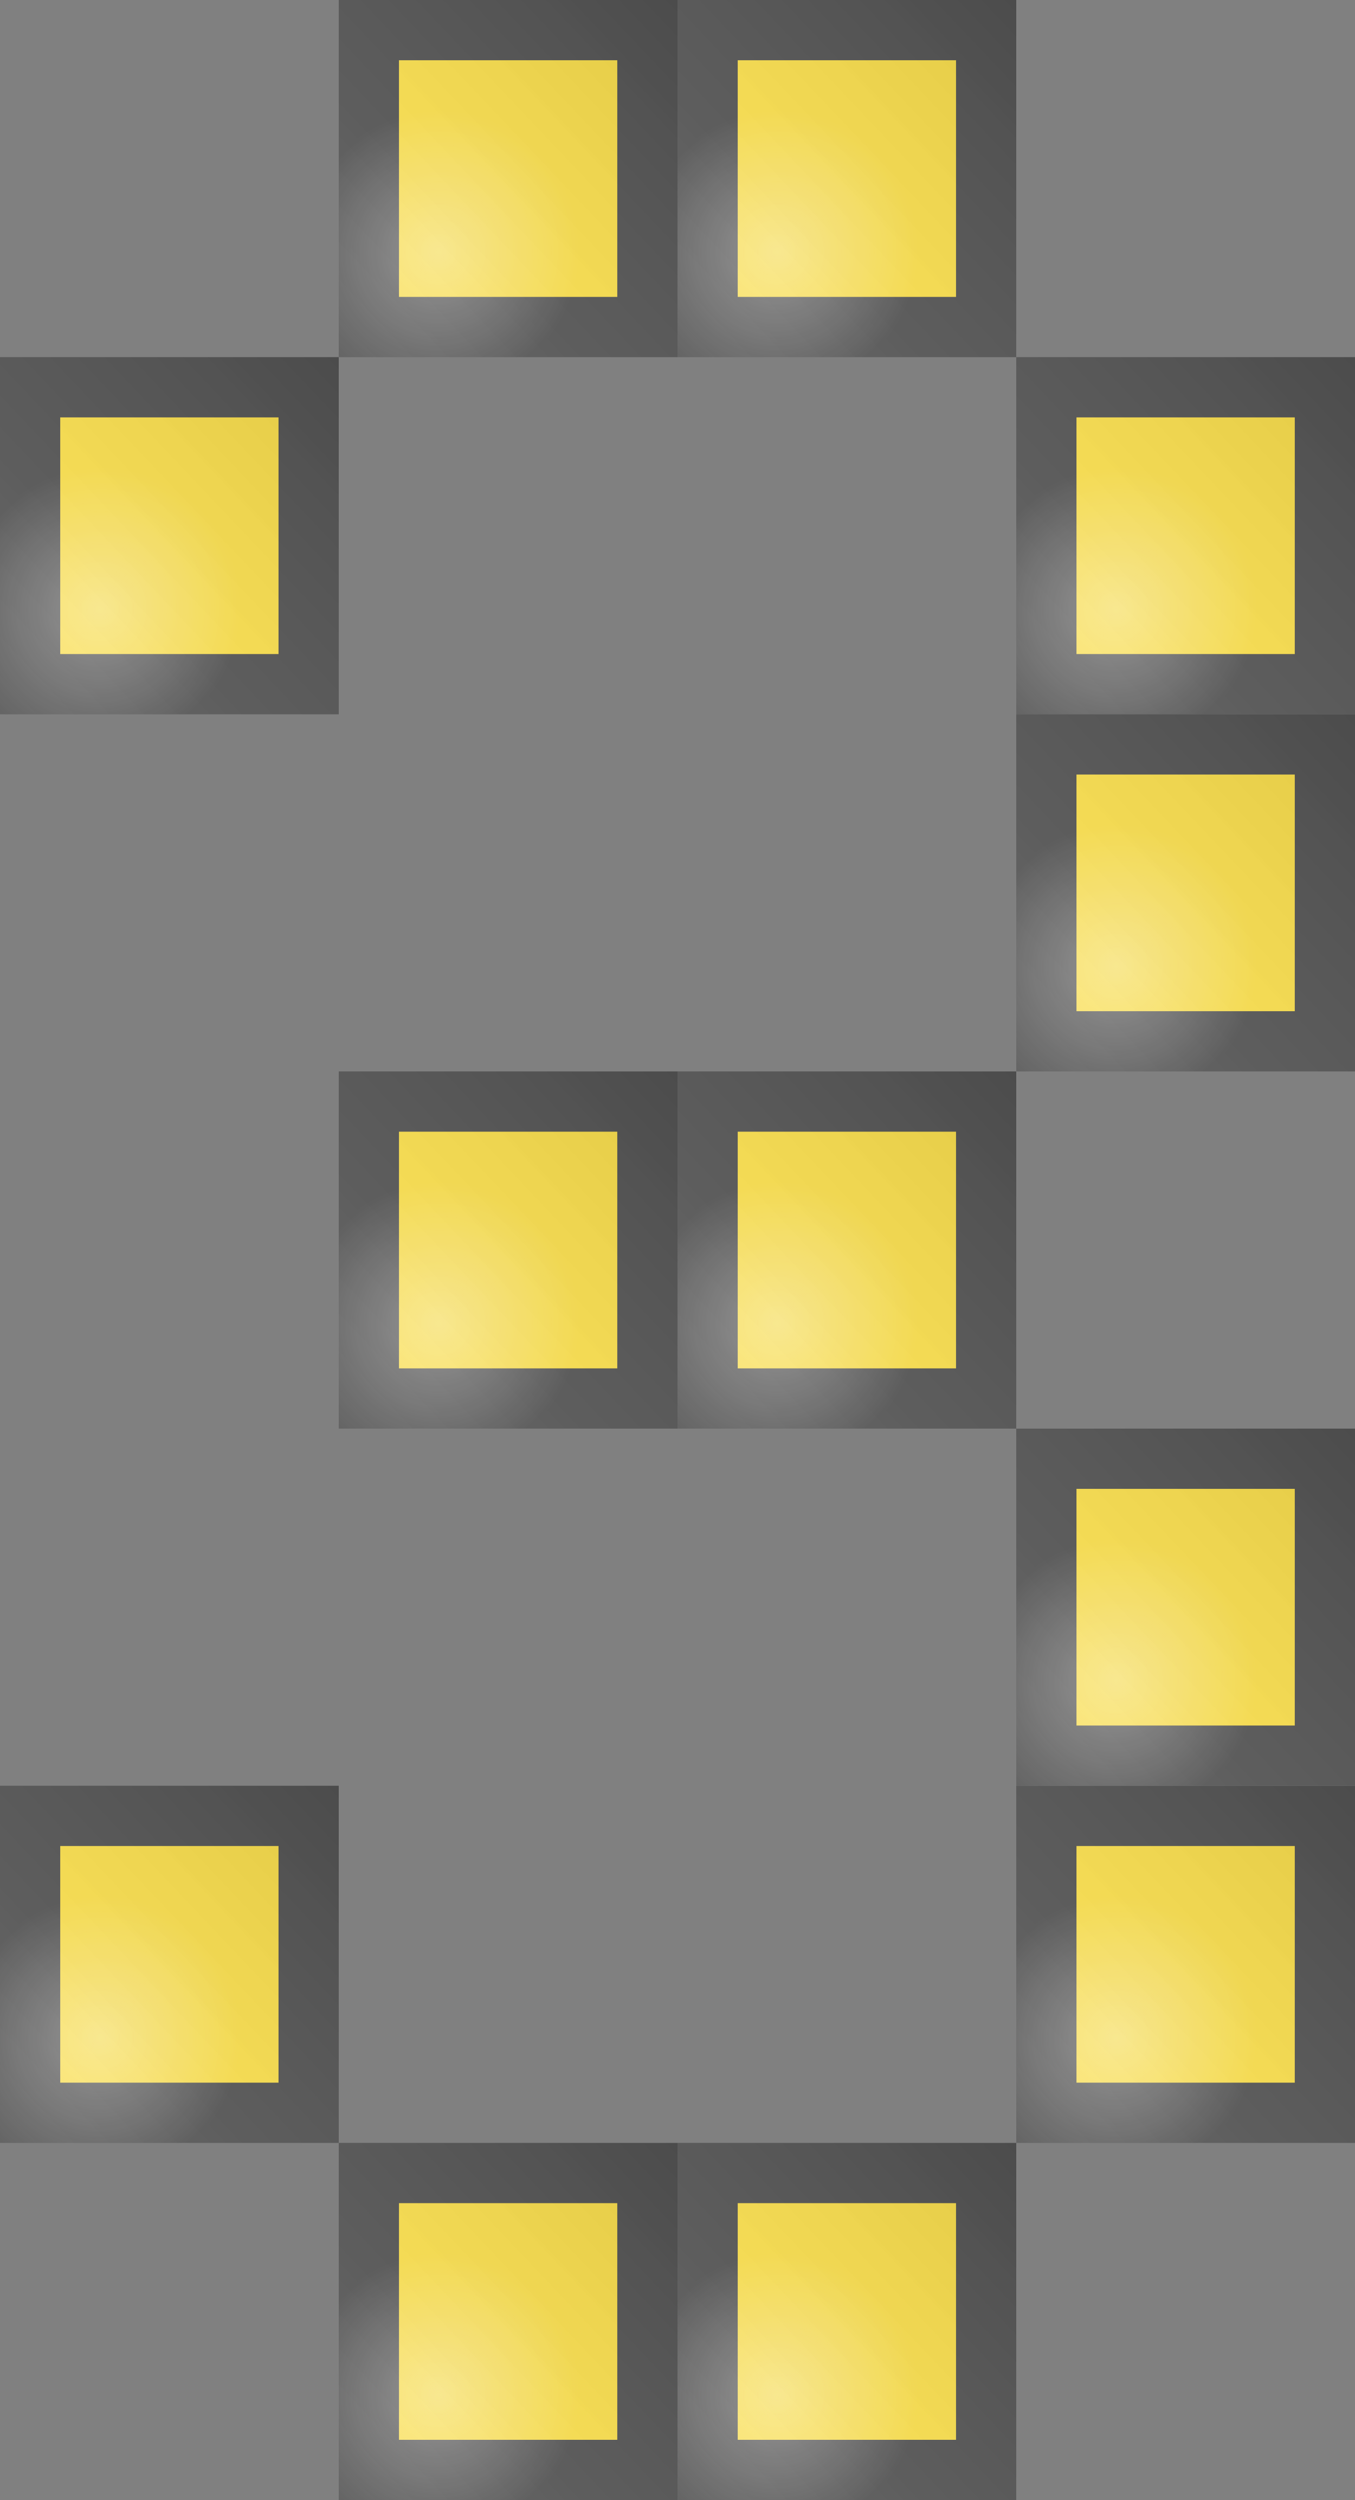 <svg width="45" height="83" viewBox="0 0 45 83" fill="none" xmlns="http://www.w3.org/2000/svg">
<rect x="0" y="0" width="45" height="83" fill="#808080" stroke="none"/>
<path d="M1 70.143H10.25V60.286H1V70.143Z" fill="#FFE34E" stroke="#565656" stroke-width="2"/>
<rect width="11.25" height="11.857" transform="matrix(1 0 0 -1 0 71.143)" fill="url(#paint0_radial_209_1040)"/>
<rect width="11.25" height="11.857" transform="matrix(1 0 0 -1 0 71.143)" fill="url(#paint1_linear_209_1040)" fill-opacity="0.2"/>
<path d="M12.25 82H21.5V72.143H12.25V82Z" fill="#FFE34E" stroke="#565656" stroke-width="2"/>
<rect width="11.25" height="11.857" transform="matrix(1 0 0 -1 11.25 83)" fill="url(#paint2_radial_209_1040)"/>
<rect width="11.25" height="11.857" transform="matrix(1 0 0 -1 11.25 83)" fill="url(#paint3_linear_209_1040)" fill-opacity="0.2"/>
<path d="M23.5 82H32.75V72.143H23.5V82Z" fill="#FFE34E" stroke="#565656" stroke-width="2"/>
<rect width="11.25" height="11.857" transform="matrix(1 0 0 -1 22.5 83)" fill="url(#paint4_radial_209_1040)"/>
<rect width="11.25" height="11.857" transform="matrix(1 0 0 -1 22.5 83)" fill="url(#paint5_linear_209_1040)" fill-opacity="0.2"/>
<path d="M34.75 70.143H44V60.286H34.75V70.143Z" fill="#FFE34E" stroke="#565656" stroke-width="2"/>
<rect width="11.25" height="11.857" transform="matrix(1 0 0 -1 33.75 71.143)" fill="url(#paint6_radial_209_1040)"/>
<rect width="11.25" height="11.857" transform="matrix(1 0 0 -1 33.75 71.143)" fill="url(#paint7_linear_209_1040)" fill-opacity="0.2"/>
<path d="M34.75 58.286H44V48.429H34.75V58.286Z" fill="#FFE34E" stroke="#565656" stroke-width="2"/>
<rect width="11.25" height="11.857" transform="matrix(1 0 0 -1 33.75 59.286)" fill="url(#paint8_radial_209_1040)"/>
<rect width="11.25" height="11.857" transform="matrix(1 0 0 -1 33.75 59.286)" fill="url(#paint9_linear_209_1040)" fill-opacity="0.2"/>
<path d="M23.5 46.429H32.75V36.571H23.5V46.429Z" fill="#FFE34E" stroke="#565656" stroke-width="2"/>
<rect width="11.25" height="11.857" transform="matrix(1 0 0 -1 22.5 47.429)" fill="url(#paint10_radial_209_1040)"/>
<rect width="11.25" height="11.857" transform="matrix(1 0 0 -1 22.5 47.429)" fill="url(#paint11_linear_209_1040)" fill-opacity="0.2"/>
<path d="M12.25 46.429H21.5V36.571H12.25V46.429Z" fill="#FFE34E" stroke="#565656" stroke-width="2"/>
<rect width="11.25" height="11.857" transform="matrix(1 0 0 -1 11.25 47.429)" fill="url(#paint12_radial_209_1040)"/>
<rect width="11.25" height="11.857" transform="matrix(1 0 0 -1 11.25 47.429)" fill="url(#paint13_linear_209_1040)" fill-opacity="0.2"/>
<path d="M34.75 22.714H44V12.857H34.75V22.714Z" fill="#FFE34E" stroke="#565656" stroke-width="2"/>
<rect width="11.25" height="11.857" transform="matrix(1 0 0 -1 33.75 23.714)" fill="url(#paint14_radial_209_1040)"/>
<rect width="11.25" height="11.857" transform="matrix(1 0 0 -1 33.75 23.714)" fill="url(#paint15_linear_209_1040)" fill-opacity="0.2"/>
<path d="M12.25 10.857H21.5V1H12.25V10.857Z" fill="#FFE34E" stroke="#565656" stroke-width="2"/>
<rect width="11.25" height="11.857" transform="matrix(1 0 0 -1 11.25 11.857)" fill="url(#paint16_radial_209_1040)"/>
<rect width="11.25" height="11.857" transform="matrix(1 0 0 -1 11.25 11.857)" fill="url(#paint17_linear_209_1040)" fill-opacity="0.2"/>
<path d="M23.5 10.857H32.75V1H23.5V10.857Z" fill="#FFE34E" stroke="#565656" stroke-width="2"/>
<rect width="11.25" height="11.857" transform="matrix(1 0 0 -1 22.5 11.857)" fill="url(#paint18_radial_209_1040)"/>
<rect width="11.25" height="11.857" transform="matrix(1 0 0 -1 22.5 11.857)" fill="url(#paint19_linear_209_1040)" fill-opacity="0.2"/>
<path d="M34.75 34.571H44V24.714H34.75V34.571Z" fill="#FFE34E" stroke="#565656" stroke-width="2"/>
<rect width="11.25" height="11.857" transform="matrix(1 0 0 -1 33.75 35.571)" fill="url(#paint20_radial_209_1040)"/>
<rect width="11.25" height="11.857" transform="matrix(1 0 0 -1 33.75 35.571)" fill="url(#paint21_linear_209_1040)" fill-opacity="0.2"/>
<path d="M1 22.714H10.25V12.857H1V22.714Z" fill="#FFE34E" stroke="#565656" stroke-width="2"/>
<rect width="11.25" height="11.857" transform="matrix(1 0 0 -1 0 23.714)" fill="url(#paint22_radial_209_1040)"/>
<rect width="11.25" height="11.857" transform="matrix(1 0 0 -1 0 23.714)" fill="url(#paint23_linear_209_1040)" fill-opacity="0.2"/>
<defs>
<radialGradient id="paint0_radial_209_1040" cx="0" cy="0" r="1" gradientUnits="userSpaceOnUse" gradientTransform="translate(3.309 3.487) rotate(54.292) scale(4.724 4.652)">
<stop stop-color="#FFFEFE" stop-opacity="0.35"/>
<stop offset="1" stop-color="#FFFEFE" stop-opacity="0"/>
</radialGradient>
<linearGradient id="paint1_linear_209_1040" x1="0" y1="0" x2="11.841" y2="11.235" gradientUnits="userSpaceOnUse">
<stop stop-color="white" stop-opacity="0.46"/>
<stop offset="1" stop-opacity="0.58"/>
</linearGradient>
<radialGradient id="paint2_radial_209_1040" cx="0" cy="0" r="1" gradientUnits="userSpaceOnUse" gradientTransform="translate(3.309 3.487) rotate(54.292) scale(4.724 4.652)">
<stop stop-color="#FFFEFE" stop-opacity="0.35"/>
<stop offset="1" stop-color="#FFFEFE" stop-opacity="0"/>
</radialGradient>
<linearGradient id="paint3_linear_209_1040" x1="0" y1="0" x2="11.841" y2="11.235" gradientUnits="userSpaceOnUse">
<stop stop-color="white" stop-opacity="0.46"/>
<stop offset="1" stop-opacity="0.58"/>
</linearGradient>
<radialGradient id="paint4_radial_209_1040" cx="0" cy="0" r="1" gradientUnits="userSpaceOnUse" gradientTransform="translate(3.309 3.487) rotate(54.292) scale(4.724 4.652)">
<stop stop-color="#FFFEFE" stop-opacity="0.35"/>
<stop offset="1" stop-color="#FFFEFE" stop-opacity="0"/>
</radialGradient>
<linearGradient id="paint5_linear_209_1040" x1="0" y1="0" x2="11.841" y2="11.235" gradientUnits="userSpaceOnUse">
<stop stop-color="white" stop-opacity="0.46"/>
<stop offset="1" stop-opacity="0.58"/>
</linearGradient>
<radialGradient id="paint6_radial_209_1040" cx="0" cy="0" r="1" gradientUnits="userSpaceOnUse" gradientTransform="translate(3.309 3.487) rotate(54.292) scale(4.724 4.652)">
<stop stop-color="#FFFEFE" stop-opacity="0.35"/>
<stop offset="1" stop-color="#FFFEFE" stop-opacity="0"/>
</radialGradient>
<linearGradient id="paint7_linear_209_1040" x1="0" y1="0" x2="11.841" y2="11.235" gradientUnits="userSpaceOnUse">
<stop stop-color="white" stop-opacity="0.46"/>
<stop offset="1" stop-opacity="0.58"/>
</linearGradient>
<radialGradient id="paint8_radial_209_1040" cx="0" cy="0" r="1" gradientUnits="userSpaceOnUse" gradientTransform="translate(3.309 3.487) rotate(54.292) scale(4.724 4.652)">
<stop stop-color="#FFFEFE" stop-opacity="0.35"/>
<stop offset="1" stop-color="#FFFEFE" stop-opacity="0"/>
</radialGradient>
<linearGradient id="paint9_linear_209_1040" x1="0" y1="0" x2="11.841" y2="11.235" gradientUnits="userSpaceOnUse">
<stop stop-color="white" stop-opacity="0.46"/>
<stop offset="1" stop-opacity="0.58"/>
</linearGradient>
<radialGradient id="paint10_radial_209_1040" cx="0" cy="0" r="1" gradientUnits="userSpaceOnUse" gradientTransform="translate(3.309 3.487) rotate(54.292) scale(4.724 4.652)">
<stop stop-color="#FFFEFE" stop-opacity="0.35"/>
<stop offset="1" stop-color="#FFFEFE" stop-opacity="0"/>
</radialGradient>
<linearGradient id="paint11_linear_209_1040" x1="0" y1="0" x2="11.841" y2="11.235" gradientUnits="userSpaceOnUse">
<stop stop-color="white" stop-opacity="0.46"/>
<stop offset="1" stop-opacity="0.58"/>
</linearGradient>
<radialGradient id="paint12_radial_209_1040" cx="0" cy="0" r="1" gradientUnits="userSpaceOnUse" gradientTransform="translate(3.309 3.487) rotate(54.292) scale(4.724 4.652)">
<stop stop-color="#FFFEFE" stop-opacity="0.35"/>
<stop offset="1" stop-color="#FFFEFE" stop-opacity="0"/>
</radialGradient>
<linearGradient id="paint13_linear_209_1040" x1="0" y1="0" x2="11.841" y2="11.235" gradientUnits="userSpaceOnUse">
<stop stop-color="white" stop-opacity="0.46"/>
<stop offset="1" stop-opacity="0.58"/>
</linearGradient>
<radialGradient id="paint14_radial_209_1040" cx="0" cy="0" r="1" gradientUnits="userSpaceOnUse" gradientTransform="translate(3.309 3.487) rotate(54.292) scale(4.724 4.652)">
<stop stop-color="#FFFEFE" stop-opacity="0.35"/>
<stop offset="1" stop-color="#FFFEFE" stop-opacity="0"/>
</radialGradient>
<linearGradient id="paint15_linear_209_1040" x1="0" y1="0" x2="11.841" y2="11.235" gradientUnits="userSpaceOnUse">
<stop stop-color="white" stop-opacity="0.46"/>
<stop offset="1" stop-opacity="0.58"/>
</linearGradient>
<radialGradient id="paint16_radial_209_1040" cx="0" cy="0" r="1" gradientUnits="userSpaceOnUse" gradientTransform="translate(3.309 3.487) rotate(54.292) scale(4.724 4.652)">
<stop stop-color="#FFFEFE" stop-opacity="0.35"/>
<stop offset="1" stop-color="#FFFEFE" stop-opacity="0"/>
</radialGradient>
<linearGradient id="paint17_linear_209_1040" x1="0" y1="0" x2="11.841" y2="11.235" gradientUnits="userSpaceOnUse">
<stop stop-color="white" stop-opacity="0.46"/>
<stop offset="1" stop-opacity="0.58"/>
</linearGradient>
<radialGradient id="paint18_radial_209_1040" cx="0" cy="0" r="1" gradientUnits="userSpaceOnUse" gradientTransform="translate(3.309 3.487) rotate(54.292) scale(4.724 4.652)">
<stop stop-color="#FFFEFE" stop-opacity="0.35"/>
<stop offset="1" stop-color="#FFFEFE" stop-opacity="0"/>
</radialGradient>
<linearGradient id="paint19_linear_209_1040" x1="0" y1="0" x2="11.841" y2="11.235" gradientUnits="userSpaceOnUse">
<stop stop-color="white" stop-opacity="0.46"/>
<stop offset="1" stop-opacity="0.58"/>
</linearGradient>
<radialGradient id="paint20_radial_209_1040" cx="0" cy="0" r="1" gradientUnits="userSpaceOnUse" gradientTransform="translate(3.309 3.487) rotate(54.292) scale(4.724 4.652)">
<stop stop-color="#FFFEFE" stop-opacity="0.35"/>
<stop offset="1" stop-color="#FFFEFE" stop-opacity="0"/>
</radialGradient>
<linearGradient id="paint21_linear_209_1040" x1="0" y1="0" x2="11.841" y2="11.235" gradientUnits="userSpaceOnUse">
<stop stop-color="white" stop-opacity="0.46"/>
<stop offset="1" stop-opacity="0.58"/>
</linearGradient>
<radialGradient id="paint22_radial_209_1040" cx="0" cy="0" r="1" gradientUnits="userSpaceOnUse" gradientTransform="translate(3.309 3.487) rotate(54.292) scale(4.724 4.652)">
<stop stop-color="#FFFEFE" stop-opacity="0.35"/>
<stop offset="1" stop-color="#FFFEFE" stop-opacity="0"/>
</radialGradient>
<linearGradient id="paint23_linear_209_1040" x1="0" y1="0" x2="11.841" y2="11.235" gradientUnits="userSpaceOnUse">
<stop stop-color="white" stop-opacity="0.46"/>
<stop offset="1" stop-opacity="0.58"/>
</linearGradient>
</defs>
</svg>

